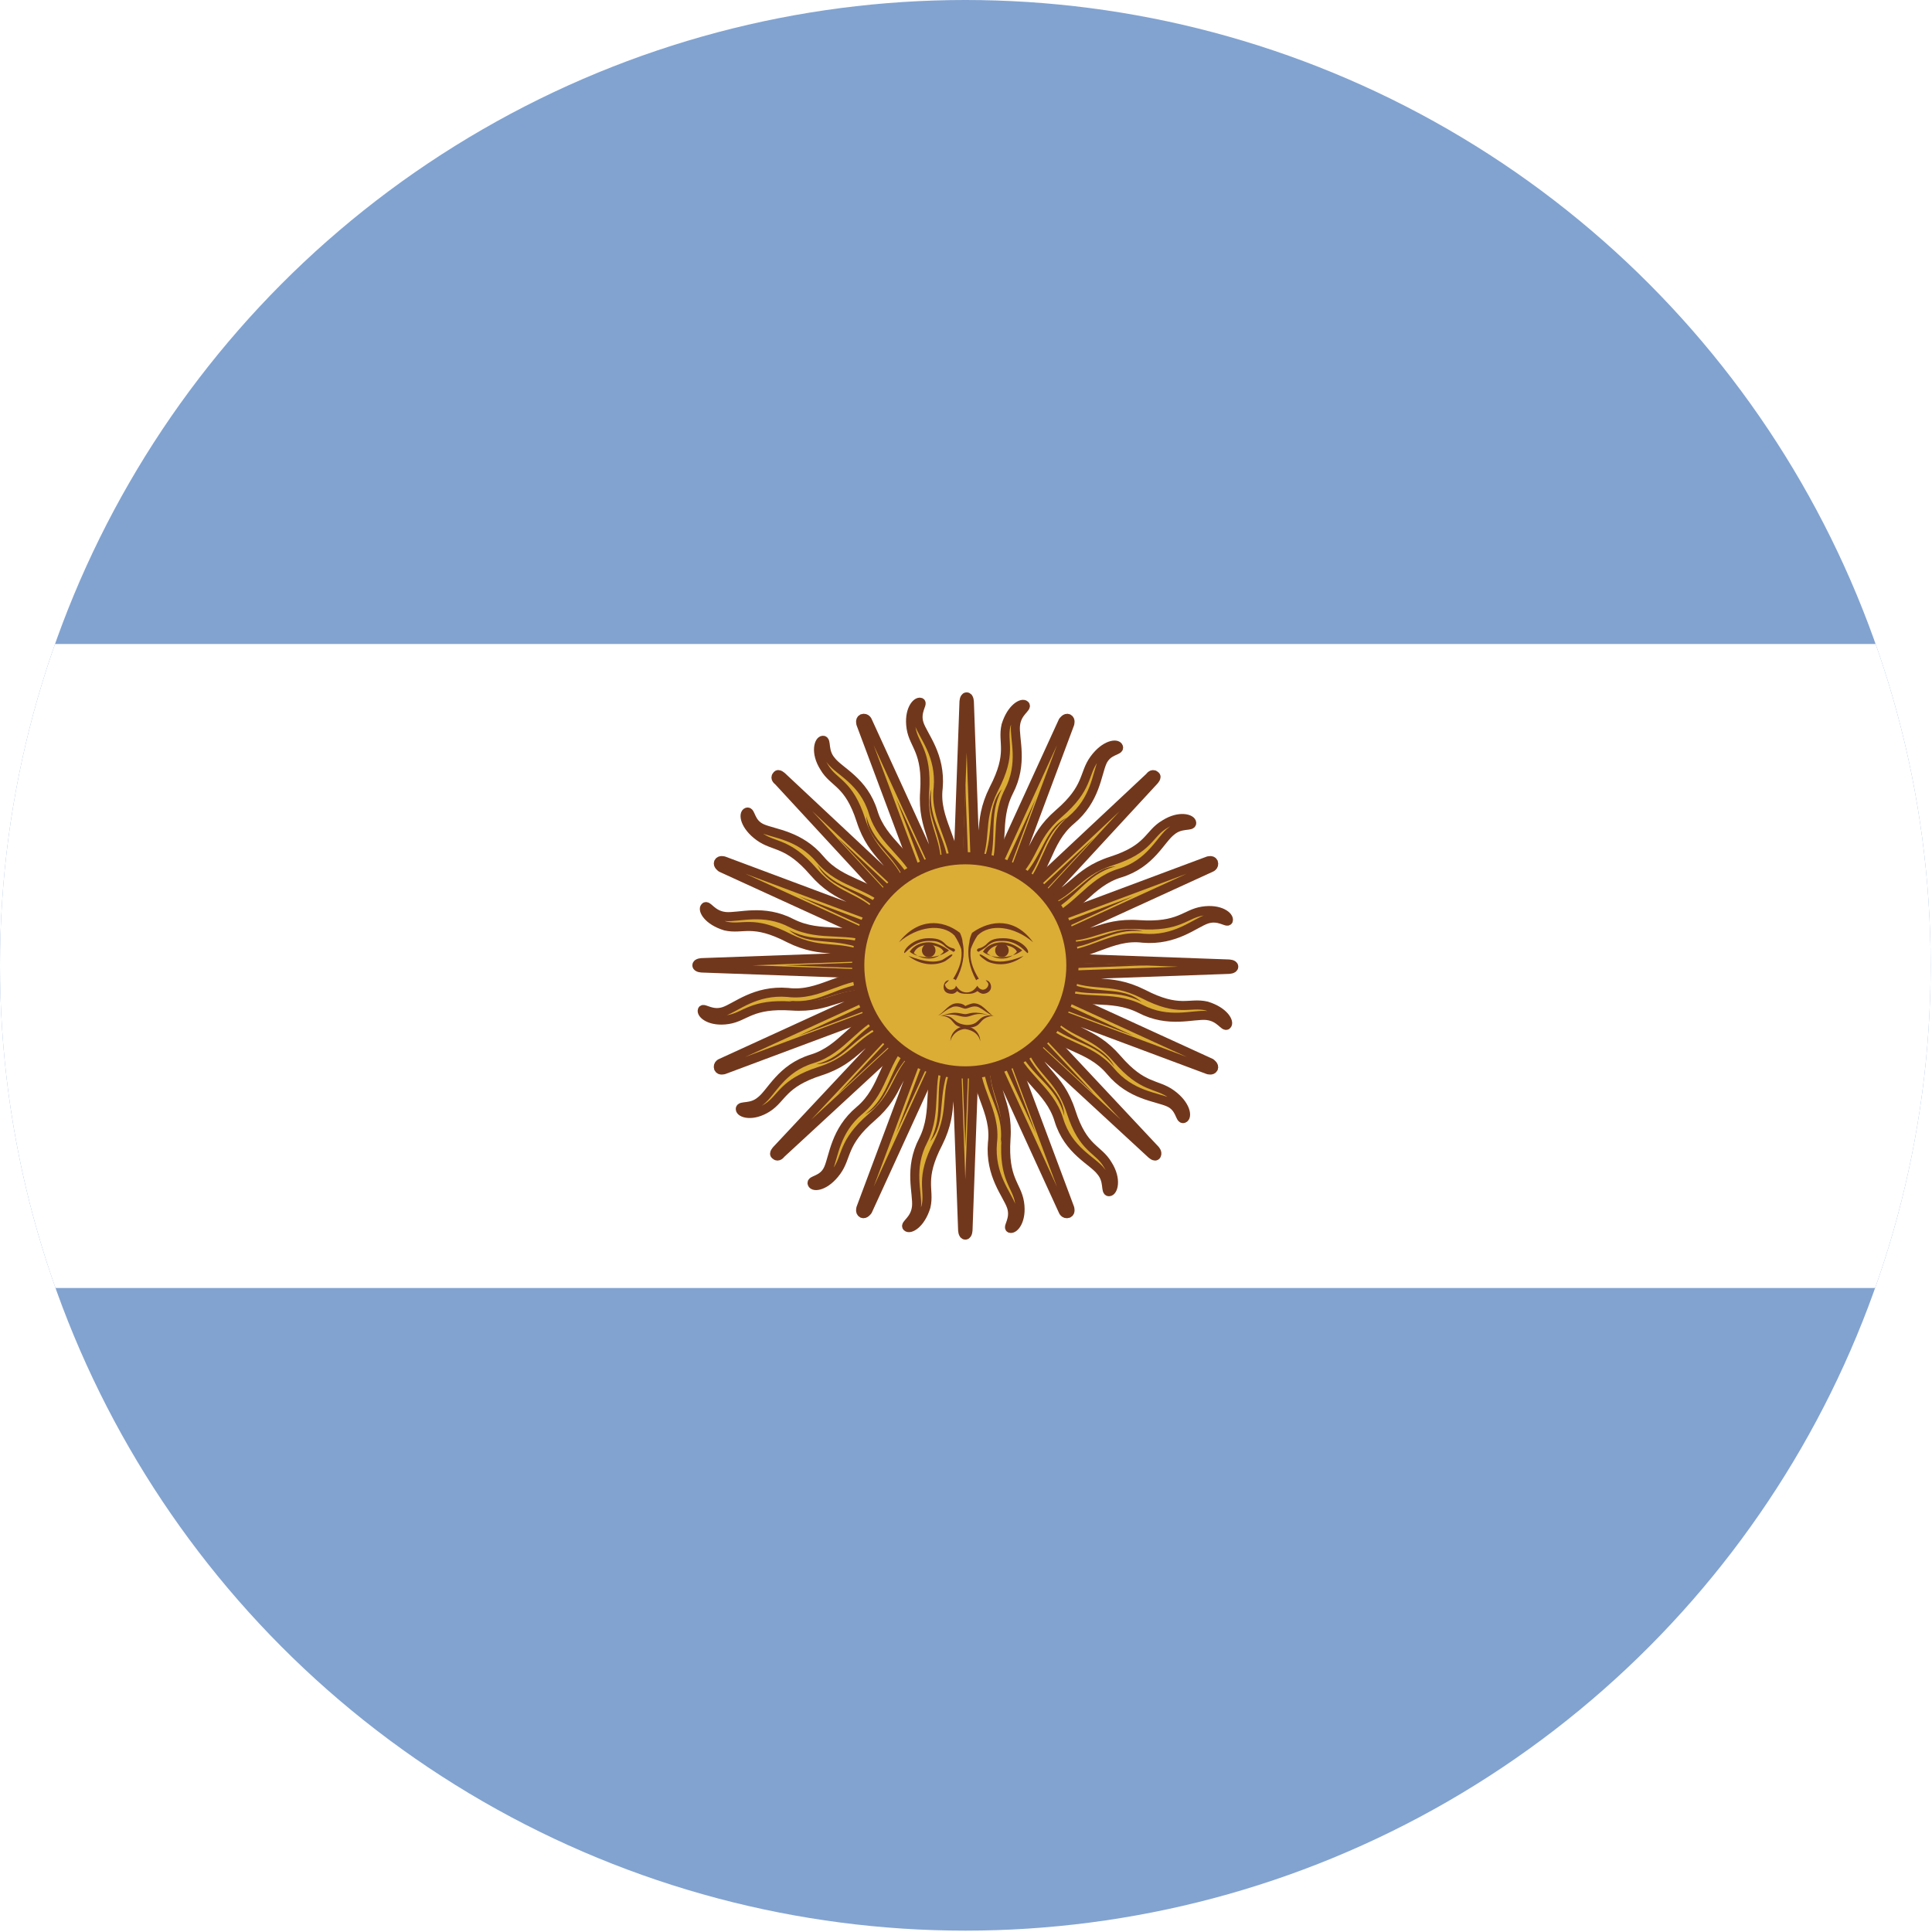 <?xml version="1.0" encoding="utf-8"?>
<!-- Generator: Adobe Illustrator 20.1.0, SVG Export Plug-In . SVG Version: 6.00 Build 0)  -->
<svg version="1.1" id="Capa_1" xmlns="http://www.w3.org/2000/svg" xmlns:xlink="http://www.w3.org/1999/xlink" x="0px" y="0px"
	 viewBox="0 0 142.5 142.5" style="enable-background:new 0 0 142.5 142.5;" xml:space="preserve">
<style type="text/css">
	.st0{clip-path:url(#SVGID_2_);}
	.st1{fill:#82A3D0;}
	.st2{fill:#FFFFFF;}
	.st3{fill:#DBAD35;stroke:#71371C;stroke-width:0.667;}
	.st4{fill:#71371C;}
	.st5{fill:#DBAD35;stroke:#71371C;stroke-width:0.9;}
	.st6{fill:#71381C;}
</style>
<g>
	<defs>
		<circle id="SVGID_1_" cx="71.2" cy="71.2" r="71.2"/>
	</defs>
	<clipPath id="SVGID_2_">
		<use xlink:href="#SVGID_1_"  style="overflow:visible;"/>
	</clipPath>
	<g class="st0">
		<rect id="_x35_0_3_" x="-42.7" class="st1" width="228" height="142.5"/>
		<rect id="_x34_9_3_" x="-42.7" y="47.5" class="st2" width="228" height="47.5"/>
		<path id="_x34_8_3_" class="st3" d="M70.6,70.6L57.3,84.8c0,0-0.3,0.3-0.1,0.4c0.2,0.2,0.4-0.1,0.4-0.1l14.3-13.2 M65.5,74.4
			c-2.5,0.9-3.3,3-5.6,3.7c-2.3,0.7-3,2.5-3.8,3.1c-0.7,0.6-1.5,0.3-1.5,0.6c0,0.3,0.9,0.6,2-0.1s1.1-1.8,3.9-2.7
			c2.8-0.9,2.9-2.5,5.5-3.2"/>
		<path id="_x34_7_3_" class="st3" d="M70.3,70.9l-6.8,18.2c0,0-0.1,0.3,0.1,0.4c0.2,0.1,0.4-0.2,0.4-0.2l8.1-17.7 M67.1,76.3
			c-2,1.8-1.8,4-3.7,5.6c-1.8,1.5-1.9,3.4-2.3,4.3c-0.4,0.9-1.3,0.8-1.2,1.1c0.1,0.3,1,0.2,1.8-0.9c0.8-1.1,0.4-2.1,2.6-4
			c2.2-1.9,1.7-3.4,3.8-5"/>
		<path id="_x34_6_3_" class="st3" d="M70.3,71.6l8.1,17.7c0,0,0.1,0.3,0.4,0.2c0.2-0.1,0.1-0.4,0.1-0.4l-6.8-18.2 M71.9,77.7
			c-0.1,2.7,1.6,4.2,1.3,6.6c-0.2,2.4,1.1,3.8,1.4,4.7c0.3,0.9-0.3,1.5-0.1,1.6c0.3,0.1,0.9-0.6,0.7-1.9c-0.2-1.3-1.2-1.7-1-4.7
			c0.2-2.9-1.2-3.6-0.8-6.3"/>
		<path id="_x34_5_3_" class="st3" d="M70.3,71.2L71,90.7c0,0,0,0.4,0.2,0.4c0.2,0,0.2-0.4,0.2-0.4l0.7-19.4 M69.4,77.5
			c-1.1,2.4-0.2,4.4-1.3,6.6C67,86.2,67.7,88,67.6,89c-0.1,1-0.9,1.3-0.7,1.5c0.2,0.2,1-0.2,1.4-1.5c0.3-1.3-0.5-2,0.9-4.7
			c1.3-2.6,0.3-3.8,1.6-6.1"/>
		<path id="_x34_4_3_" class="st3" d="M71.2,70.3L51.8,71c0,0-0.4,0-0.4,0.2c0,0.2,0.4,0.2,0.4,0.2l19.4,0.7 M65,69.4
			c-2.4-1.1-4.4-0.2-6.6-1.3c-2.1-1.1-3.9-0.4-4.9-0.5c-1-0.1-1.3-0.9-1.5-0.7c-0.2,0.2,0.2,1,1.5,1.4c1.3,0.3,2-0.5,4.7,0.9
			c2.6,1.3,3.8,0.3,6.1,1.6"/>
		<path id="_x34_3_3_" class="st3" d="M71.6,70.3l-18.2-6.8c0,0-0.3-0.1-0.4,0.1c-0.1,0.2,0.2,0.4,0.2,0.4l17.7,8.1 M66.1,67.1
			c-1.8-2-4-1.8-5.6-3.7c-1.5-1.8-3.4-1.9-4.3-2.3c-0.9-0.4-0.8-1.3-1.1-1.2c-0.3,0.1-0.2,1,0.9,1.8c1.1,0.8,2.1,0.4,4,2.6
			c1.9,2.2,3.4,1.7,5,3.8"/>
		<path id="_x34_2_3_" class="st3" d="M71.9,70.6L57.7,57.3c0,0-0.3-0.3-0.4-0.1c-0.2,0.2,0.1,0.4,0.1,0.4l13.2,14.3 M68.1,65.5
			c-0.9-2.5-3-3.3-3.7-5.6c-0.7-2.3-2.5-3-3.1-3.8c-0.6-0.7-0.3-1.5-0.6-1.5c-0.3,0-0.6,0.9,0.1,2c0.7,1.2,1.8,1.1,2.7,3.9
			c0.9,2.8,2.5,2.9,3.2,5.5"/>
		<path id="_x34_1_3_" class="st4" d="M65.3,75c-2.3,1.1-2.8,2.9-5.1,3.5c2-0.1,2.7-2.1,5.3-3.1 M70.9,70.9l-9.1,9.8l9.8-9.1"/>
		<path id="_x34_0_3_" class="st4" d="M69.7,78.1c-0.9,2.4,0,4-1.1,6.1c1.3-1.5,0.4-3.4,1.6-5.9 M70.7,71.3l0.5,13.3l0.5-13.3"/>
		<path id="_x33_9_3_" class="st4" d="M67.2,77c-1.7,1.9-1.5,3.8-3.4,5.2c1.8-0.9,1.7-3,3.7-4.8 M70.8,71.1l-4.7,12.5l5.6-12.1"/>
		<path id="_x33_8_3_" class="st3" d="M70.9,70.3l-17.7,8.1c0,0-0.3,0.1-0.2,0.4c0.1,0.2,0.4,0.1,0.4,0.1l18.2-6.8 M64.7,71.9
			c-2.7-0.1-4.2,1.6-6.6,1.3c-2.4-0.2-3.8,1.1-4.7,1.4c-0.9,0.3-1.5-0.3-1.6-0.1c-0.1,0.3,0.6,0.9,1.9,0.7c1.3-0.2,1.7-1.2,4.7-1
			c2.9,0.2,3.6-1.2,6.3-0.8"/>
		<path id="_x33_7_3_" class="st4" d="M64.3,72.5c-2.6,0.1-3.7,1.6-6.1,1.3c1.9,0.6,3.3-0.9,6-0.8 M71,70.8l-12.1,5.6l12.5-4.7"/>
		<path id="_x33_6_3_" class="st4" d="M64.3,69.7c-2.4-0.9-4,0-6.1-1.1c1.5,1.3,3.4,0.4,5.9,1.6 M71.2,70.7l-13.3,0.5l13.3,0.5"/>
		<path id="_x33_5_3_" class="st4" d="M65.5,67.2c-1.9-1.7-3.8-1.5-5.2-3.4c0.9,1.8,3,1.7,4.8,3.7 M71.4,70.8l-12.5-4.7L71,71.7"/>
		<path id="_x33_4_3_" class="st4" d="M67.4,65.3c-1.1-2.3-2.9-2.8-3.5-5.1c0.1,2,2.1,2.7,3.1,5.3 M71.6,70.9l-9.8-9.1l9.1,9.8"/>
		<path id="_x33_3_3_" class="st3" d="M72.1,70.9L64,53.2c0,0-0.1-0.3-0.4-0.2c-0.2,0.1-0.1,0.4-0.1,0.4l6.8,18.2 M70.5,64.7
			c0.1-2.7-1.6-4.2-1.3-6.6c0.2-2.4-1.1-3.8-1.4-4.7c-0.3-0.9,0.3-1.5,0.1-1.6c-0.3-0.1-0.9,0.6-0.7,1.9c0.2,1.3,1.2,1.7,1,4.7
			c-0.2,2.9,1.2,3.6,0.8,6.3"/>
		<path id="_x33_2_3_" class="st3" d="M72.2,71.2l-0.7-19.4c0,0,0-0.4-0.2-0.4c-0.2,0-0.2,0.4-0.2,0.4l-0.7,19.4 M73.1,65
			c1.1-2.4,0.2-4.4,1.3-6.6c1.1-2.1,0.4-3.9,0.5-4.9c0.1-1,0.9-1.3,0.7-1.5c-0.2-0.2-1,0.2-1.4,1.5c-0.3,1.3,0.5,2-0.9,4.7
			c-1.3,2.6-0.3,3.8-1.6,6.1"/>
		<path id="_x33_1_3_" class="st3" d="M72.1,71.6l6.8-18.2c0,0,0.1-0.3-0.1-0.4c-0.2-0.1-0.4,0.2-0.4,0.2l-8.1,17.7 M75.3,66.1
			c2-1.8,1.8-4,3.7-5.6c1.8-1.5,1.9-3.4,2.3-4.3c0.4-0.9,1.3-0.8,1.2-1.1c-0.1-0.3-1-0.2-1.8,0.9c-0.8,1.1-0.4,2.1-2.6,4
			c-2.2,1.9-1.7,3.4-3.8,5"/>
		<path id="_x33_0_3_" class="st3" d="M71.9,71.9l13.2-14.3c0,0,0.3-0.3,0.1-0.4c-0.2-0.2-0.4,0.1-0.4,0.1L70.6,70.6 M77,68.1
			c2.5-0.9,3.3-3,5.6-3.7c2.3-0.7,3-2.5,3.8-3.1c0.7-0.6,1.5-0.3,1.5-0.6c0-0.3-0.9-0.6-2,0.1c-1.2,0.7-1.1,1.8-3.9,2.7
			c-2.8,0.9-2.9,2.5-5.5,3.2"/>
		<path id="_x32_9_3_" class="st3" d="M70.6,71.9l14.3,13.2c0,0,0.3,0.3,0.4,0.1s-0.1-0.4-0.1-0.4L71.9,70.6 M74.4,77
			c0.9,2.5,3,3.3,3.7,5.6c0.7,2.3,2.5,3,3.1,3.8c0.6,0.7,0.3,1.5,0.6,1.5c0.3,0,0.6-0.9-0.1-2c-0.7-1.2-1.8-1.1-2.7-3.9
			c-0.9-2.8-2.5-2.9-3.2-5.5"/>
		<path id="_x32_8_3_" class="st3" d="M71.2,72.2l19.4-0.7c0,0,0.4,0,0.4-0.2c0-0.2-0.4-0.2-0.4-0.2l-19.4-0.7 M77.5,73.1
			c2.4,1.1,4.4,0.2,6.6,1.3c2.1,1.1,3.9,0.4,4.9,0.5c1,0.1,1.3,0.9,1.5,0.7c0.2-0.2-0.2-1-1.5-1.4c-1.3-0.3-2,0.5-4.7-0.9
			c-2.6-1.3-3.8-0.3-6.1-1.6"/>
		<path id="_x32_7_3_" class="st3" d="M70.9,72.1l18.2,6.8c0,0,0.3,0.1,0.4-0.1c0.1-0.2-0.2-0.4-0.2-0.4l-17.7-8.1 M76.3,75.3
			c1.8,2,4,1.8,5.6,3.7c1.5,1.8,3.4,1.9,4.3,2.3c0.9,0.4,0.8,1.3,1.1,1.2c0.3-0.1,0.2-1-0.9-1.8c-1.1-0.8-2.1-0.4-4-2.6
			c-1.9-2.2-3.4-1.7-5-3.8"/>
		<path id="_x32_6_3_" class="st4" d="M72.8,64.3c0.9-2.4,0-4,1.1-6.1c-1.3,1.5-0.4,3.4-1.6,5.9 M71.7,71.2l-0.5-13.3l-0.5,13.3"/>
		<path id="_x32_5_3_" class="st4" d="M75.3,65.5c1.7-1.9,1.5-3.8,3.4-5.2c-1.8,0.9-1.7,3-3.7,4.8 M71.7,71.4l4.7-12.5L70.8,71"/>
		<path id="_x32_4_3_" class="st4" d="M77.2,67.4c2.3-1.1,2.8-2.9,5.1-3.5C80.4,64,79.6,66,77,67 M71.6,71.6l9.1-9.8l-9.8,9.1"/>
		<path id="_x32_3_3_" class="st4" d="M70,64.3c-0.1-2.6-1.6-3.7-1.3-6.1c-0.6,1.9,0.9,3.3,0.8,6 M71.7,71l-5.6-12.1l4.7,12.5"/>
		<path id="_x32_2_3_" class="st3" d="M71.6,72.1L89.3,64c0,0,0.3-0.1,0.2-0.4c-0.1-0.2-0.4-0.1-0.4-0.1l-18.2,6.8 M77.7,70.5
			c2.7,0.1,4.2-1.6,6.6-1.3c2.4,0.2,3.8-1.1,4.7-1.4c0.9-0.3,1.5,0.3,1.6,0.1c0.1-0.3-0.6-0.9-1.9-0.7c-1.3,0.2-1.7,1.2-4.7,1
			c-2.9-0.2-3.6,1.2-6.3,0.8"/>
		<path id="_x32_1_3_" class="st4" d="M78.2,70c2.6-0.1,3.7-1.6,6.1-1.3c-1.9-0.6-3.3,0.9-6,0.8 M71.5,71.7l12.1-5.6l-12.5,4.7"/>
		<path id="_x32_0_3_" class="st4" d="M78.1,72.8c2.4,0.9,4,0,6.1,1.1c-1.5-1.3-3.4-0.4-5.9-1.6 M71.3,71.7l13.3-0.5l-13.3-0.5"/>
		<path id="_x31_9_3_" class="st4" d="M77,75.3c1.9,1.7,3.8,1.5,5.2,3.4c-0.9-1.8-3-1.7-4.8-3.7 M71.1,71.7l12.5,4.7l-12.1-5.6"/>
		<path id="_x31_8_3_" class="st4" d="M75,77.2c1.1,2.3,2.9,2.8,3.5,5.1c-0.1-2-2.1-2.7-3.1-5.3 M70.9,71.6l9.8,9.1l-9.1-9.8"/>
		<path id="_x31_7_3_" class="st4" d="M72.5,78.2c0.1,2.6,1.6,3.7,1.3,6.1c0.6-1.9-0.9-3.3-0.8-6 M70.8,71.5l5.6,12.1l-4.7-12.5"/>
		<circle id="_x31_6_3_" class="st5" cx="71.2" cy="71.2" r="7.9"/>
		<path id="_x31_5_3_" class="st6" d="M73.9,69.5c-0.5,0-1.1,0.2-1.4,0.7c0.6,0.5,2,0.6,2.9-0.1C75,69.8,74.5,69.5,73.9,69.5
			L73.9,69.5z M73.9,69.7c0.5,0,1,0.2,1.1,0.5c-0.6,0.7-1.6,0.6-2.2,0.1C73.1,69.8,73.5,69.7,73.9,69.7L73.9,69.7z"/>
		<path id="_x31_4_3_" class="st4" d="M74,69.2c-0.8,0-1,0.2-1.3,0.5c-0.4,0.3-0.5,0.2-0.6,0.3c-0.1,0.1,0,0.2,0.1,0.2
			c0.1-0.1,0.4-0.2,0.7-0.5c0.4-0.3,0.7-0.3,1.1-0.3c1.1,0,1.7,0.9,1.8,0.9C76,70.1,75.3,69.2,74,69.2L74,69.2z"/>
		<path id="_x31_3_3_" class="st4" d="M76.2,69.5c-1.4-1.2-3.2-1.4-4.1-0.5c-0.2,0.3-0.4,0.7-0.5,1c-0.1,0.7,0.1,1.4,0.6,2.2
			c-0.1,0-0.2,0.1-0.2,0.1c-0.5-0.9-0.7-1.9-0.5-2.8c0-0.2,0.1-0.5,0.2-0.7C73.1,67.8,74.9,67.7,76.2,69.5L76.2,69.5z"/>
		<circle id="_x31_2_3_" class="st4" cx="73.9" cy="70.1" r="0.5"/>
		<path id="_x31_1_4_" class="st4" d="M75.5,70.5c-1,0.8-2.1,0.7-2.7,0.4c-0.6-0.4-0.6-0.5-0.5-0.5c0.1,0,0.2,0.1,0.7,0.4
			C73.6,71,74.3,71,75.5,70.5L75.5,70.5z"/>
		<path id="_x31_0_4_" class="st4" d="M70,72.3c-0.3,0-0.4,0.3-0.4,0.5c0,0.3,0.2,0.5,0.6,0.5c0.2,0,0.3-0.1,0.4-0.2
			c0.2,0.2,0.5,0.2,0.7,0.2c0,0,0.1,0,0.1,0c0.2,0,0.4,0,0.7-0.2c0.1,0.1,0.3,0.2,0.4,0.2c0.3,0,0.6-0.2,0.6-0.5
			c0-0.3-0.2-0.5-0.4-0.5c0.1,0.1,0.2,0.2,0.2,0.3c0,0.2-0.2,0.4-0.4,0.4c-0.2,0-0.4-0.2-0.4-0.3c-0.1,0.1-0.3,0.5-0.8,0.5
			c-0.5,0-0.7-0.4-0.8-0.5c0,0.2-0.2,0.3-0.4,0.3c-0.2,0-0.4-0.2-0.4-0.4C69.8,72.5,69.9,72.4,70,72.3L70,72.3z"/>
		<path id="_x39__4_" class="st4" d="M70.6,74c-0.6,0-0.9,0.6-1.4,0.9c0.3-0.1,0.5-0.4,1-0.6c0.4-0.2,0.8,0.1,1,0.1h0
			c0.2,0,0.6-0.3,1-0.1c0.4,0.2,0.7,0.5,1,0.6c-0.5-0.4-0.8-0.9-1.4-0.9c-0.1,0-0.4,0.1-0.6,0.2h0C71,74,70.7,74,70.6,74z"/>
		<path id="_x38__4_" class="st4" d="M70.4,74.7c-0.2,0-0.6,0.1-1,0.2c1.1-0.2,1.3,0.1,1.8,0.1h0c0.5,0,0.7-0.4,1.8-0.1
			c-1.2-0.4-1.5-0.1-1.8-0.1h0C71,74.8,70.8,74.7,70.4,74.7L70.4,74.7z"/>
		<path id="_x37__4_" class="st4" d="M69.5,74.9c-0.1,0-0.1,0-0.2,0c1.3,0.1,0.7,0.9,2,0.9h0c1.3,0,0.7-0.7,2-0.9
			c-1.3-0.1-0.9,0.7-2,0.7h0C70.2,75.5,70.5,74.9,69.5,74.9L69.5,74.9z"/>
		<path id="_x36__4_" class="st4" d="M72.3,76.8c0-0.6-0.5-1.1-1.1-1.1c-0.6,0-1.1,0.5-1.1,1.1c0.1-0.5,0.6-0.9,1.1-0.9
			C71.8,76,72.2,76.3,72.3,76.8L72.3,76.8L72.3,76.8z"/>
		<path id="_x35__4_" class="st4" d="M66.3,69.5c1.4-1.2,3.2-1.4,4.1-0.5c0.2,0.3,0.4,0.7,0.5,1c0.1,0.7-0.1,1.4-0.6,2.2
			c0.1,0,0.2,0.1,0.2,0.1c0.5-0.9,0.7-1.9,0.5-2.8c0-0.2-0.1-0.5-0.2-0.7C69.5,67.8,67.7,67.7,66.3,69.5L66.3,69.5z"/>
		<path id="_x34__4_" class="st4" d="M68.5,69.2c0.8,0,1,0.2,1.3,0.5c0.4,0.3,0.5,0.2,0.6,0.3c0.1,0.1,0,0.2-0.1,0.2
			c-0.1-0.1-0.4-0.2-0.7-0.5c-0.4-0.3-0.7-0.3-1.1-0.3c-1.1,0-1.7,0.9-1.8,0.9C66.6,70.1,67.3,69.2,68.5,69.2L68.5,69.2z"/>
		<path id="_x33__4_" class="st6" d="M68.5,69.5c-0.5,0-1.1,0.2-1.4,0.7c0.6,0.5,2,0.6,2.9-0.1C69.6,69.8,69,69.5,68.5,69.5
			L68.5,69.5z M68.5,69.7c0.5,0,1,0.2,1.1,0.5c-0.6,0.7-1.6,0.6-2.2,0.1C67.6,69.8,68.1,69.7,68.5,69.7L68.5,69.7z"/>
		<circle id="_x32__4_" class="st4" cx="68.5" cy="70.1" r="0.5"/>
		<path id="_x31__3_" class="st4" d="M67,70.5c1,0.8,2.1,0.7,2.7,0.4c0.6-0.4,0.6-0.5,0.5-0.5c-0.1,0-0.2,0.1-0.7,0.4
			C69,71,68.3,71,67,70.5L67,70.5z"/>
	</g>
</g>
</svg>
